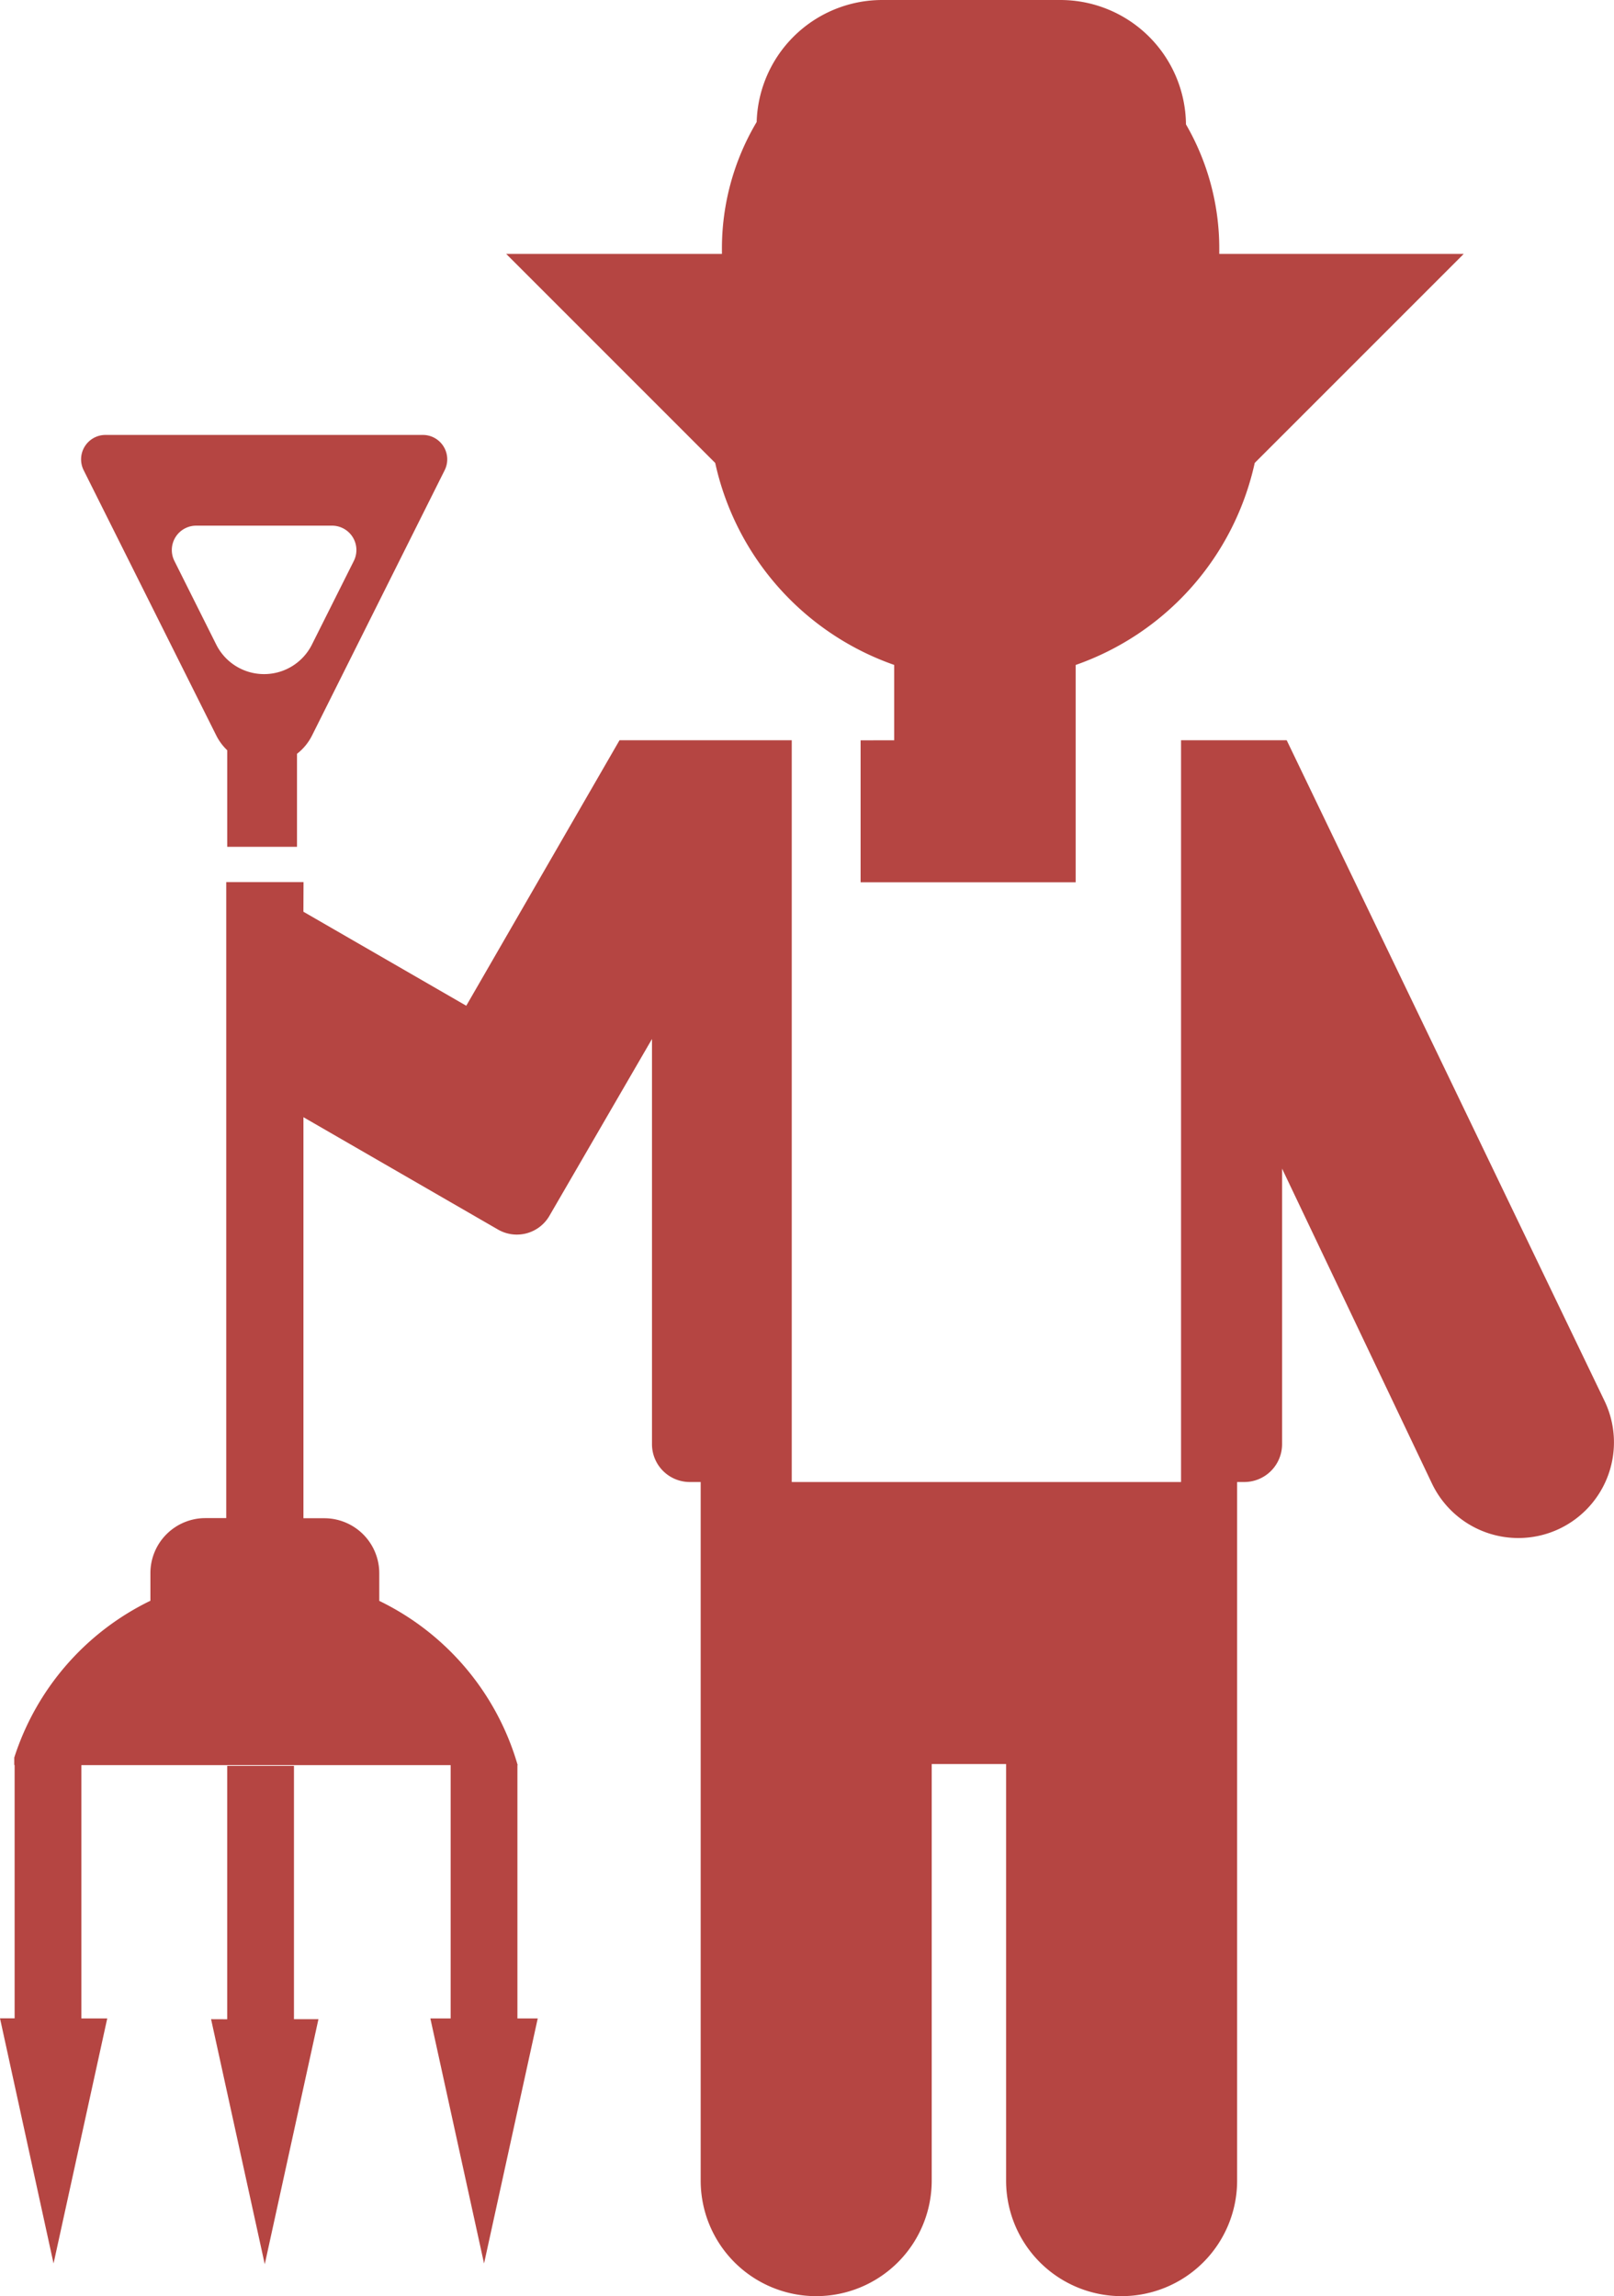 <svg xmlns="http://www.w3.org/2000/svg" width="49.909" height="70.997" viewBox="0 0 49.909 70.997">
  <g id="Group_5" data-name="Group 5" transform="translate(0 1412.6)">
    <path id="Path_2" data-name="Path 2" d="M9.382-1384.41l5.036,2.907,4.739-8.209h5.326v22.935H36.521v-22.935h3.267l9.833,20.438a2.959,2.959,0,0,1-1.4,3.942,2.959,2.959,0,0,1-3.942-1.4l-4.634-9.735v8.521a1.17,1.17,0,0,1-1.169,1.169h-.221v21.6a3.572,3.572,0,0,1-1.046,2.526,3.572,3.572,0,0,1-2.526,1.046h0a3.572,3.572,0,0,1-2.526-1.046,3.572,3.572,0,0,1-1.046-2.526v-12.88h-2.3v12.88a3.572,3.572,0,0,1-1.046,2.526,3.572,3.572,0,0,1-2.526,1.046h0a3.572,3.572,0,0,1-2.526-1.046,3.572,3.572,0,0,1-1.046-2.526v-21.6H21.33a1.17,1.17,0,0,1-1.169-1.169v-12.529l-3.172,5.468a1.164,1.164,0,0,1-1.589.424l-6.017-3.474v12.4h.645a1.7,1.7,0,0,1,1.7,1.7v.855a8.158,8.158,0,0,1,4.28,5.079H16v7.832h.628l-1.66,7.576-1.66-7.576h.628v-7.832H2.516v7.832h.8l-1.66,7.576L0-1350.195H.452v-7.832H.441v-.23a8.16,8.16,0,0,1,4.21-4.849v-.855a1.7,1.7,0,0,1,1.7-1.7h.645v-19.665h2.39Zm-2.356,34.244V-1358H9.09v7.832h.757l-1.66,7.576-1.66-7.576Zm20.625-39.545v-2.33a8.56,8.56,0,0,1-5.535-6.245l-6.463-6.463h6.671c0-.053,0-.107,0-.16a7.648,7.648,0,0,1,1.074-3.919,3.882,3.882,0,0,1,1.136-2.634,3.883,3.883,0,0,1,2.746-1.138H32.79a3.883,3.883,0,0,1,2.746,1.138,3.882,3.882,0,0,1,1.137,2.707,7.652,7.652,0,0,1,1.03,3.846c0,.054,0,.107,0,.16h7.559l-6.463,6.463a8.56,8.56,0,0,1-5.536,6.246v6.719H26.612v-4.389Zm-20.624.309a1.652,1.652,0,0,1-.34-.459l-4.1-8.2a.754.754,0,0,1,.033-.733.754.754,0,0,1,.641-.358h9.815a.754.754,0,0,1,.641.358.754.754,0,0,1,.033.733l-4.1,8.2a1.654,1.654,0,0,1-.466.568v2.876H7.027Zm2.619-3.269a1.654,1.654,0,0,1-1.48.914,1.654,1.654,0,0,1-1.48-.914l-1.293-2.585a.754.754,0,0,1,.033-.734.754.754,0,0,1,.641-.357h4.2a.754.754,0,0,1,.641.357.754.754,0,0,1,.033.734Z" fill="#b54542" fill-rule="evenodd"/>
  </g>
</svg>
